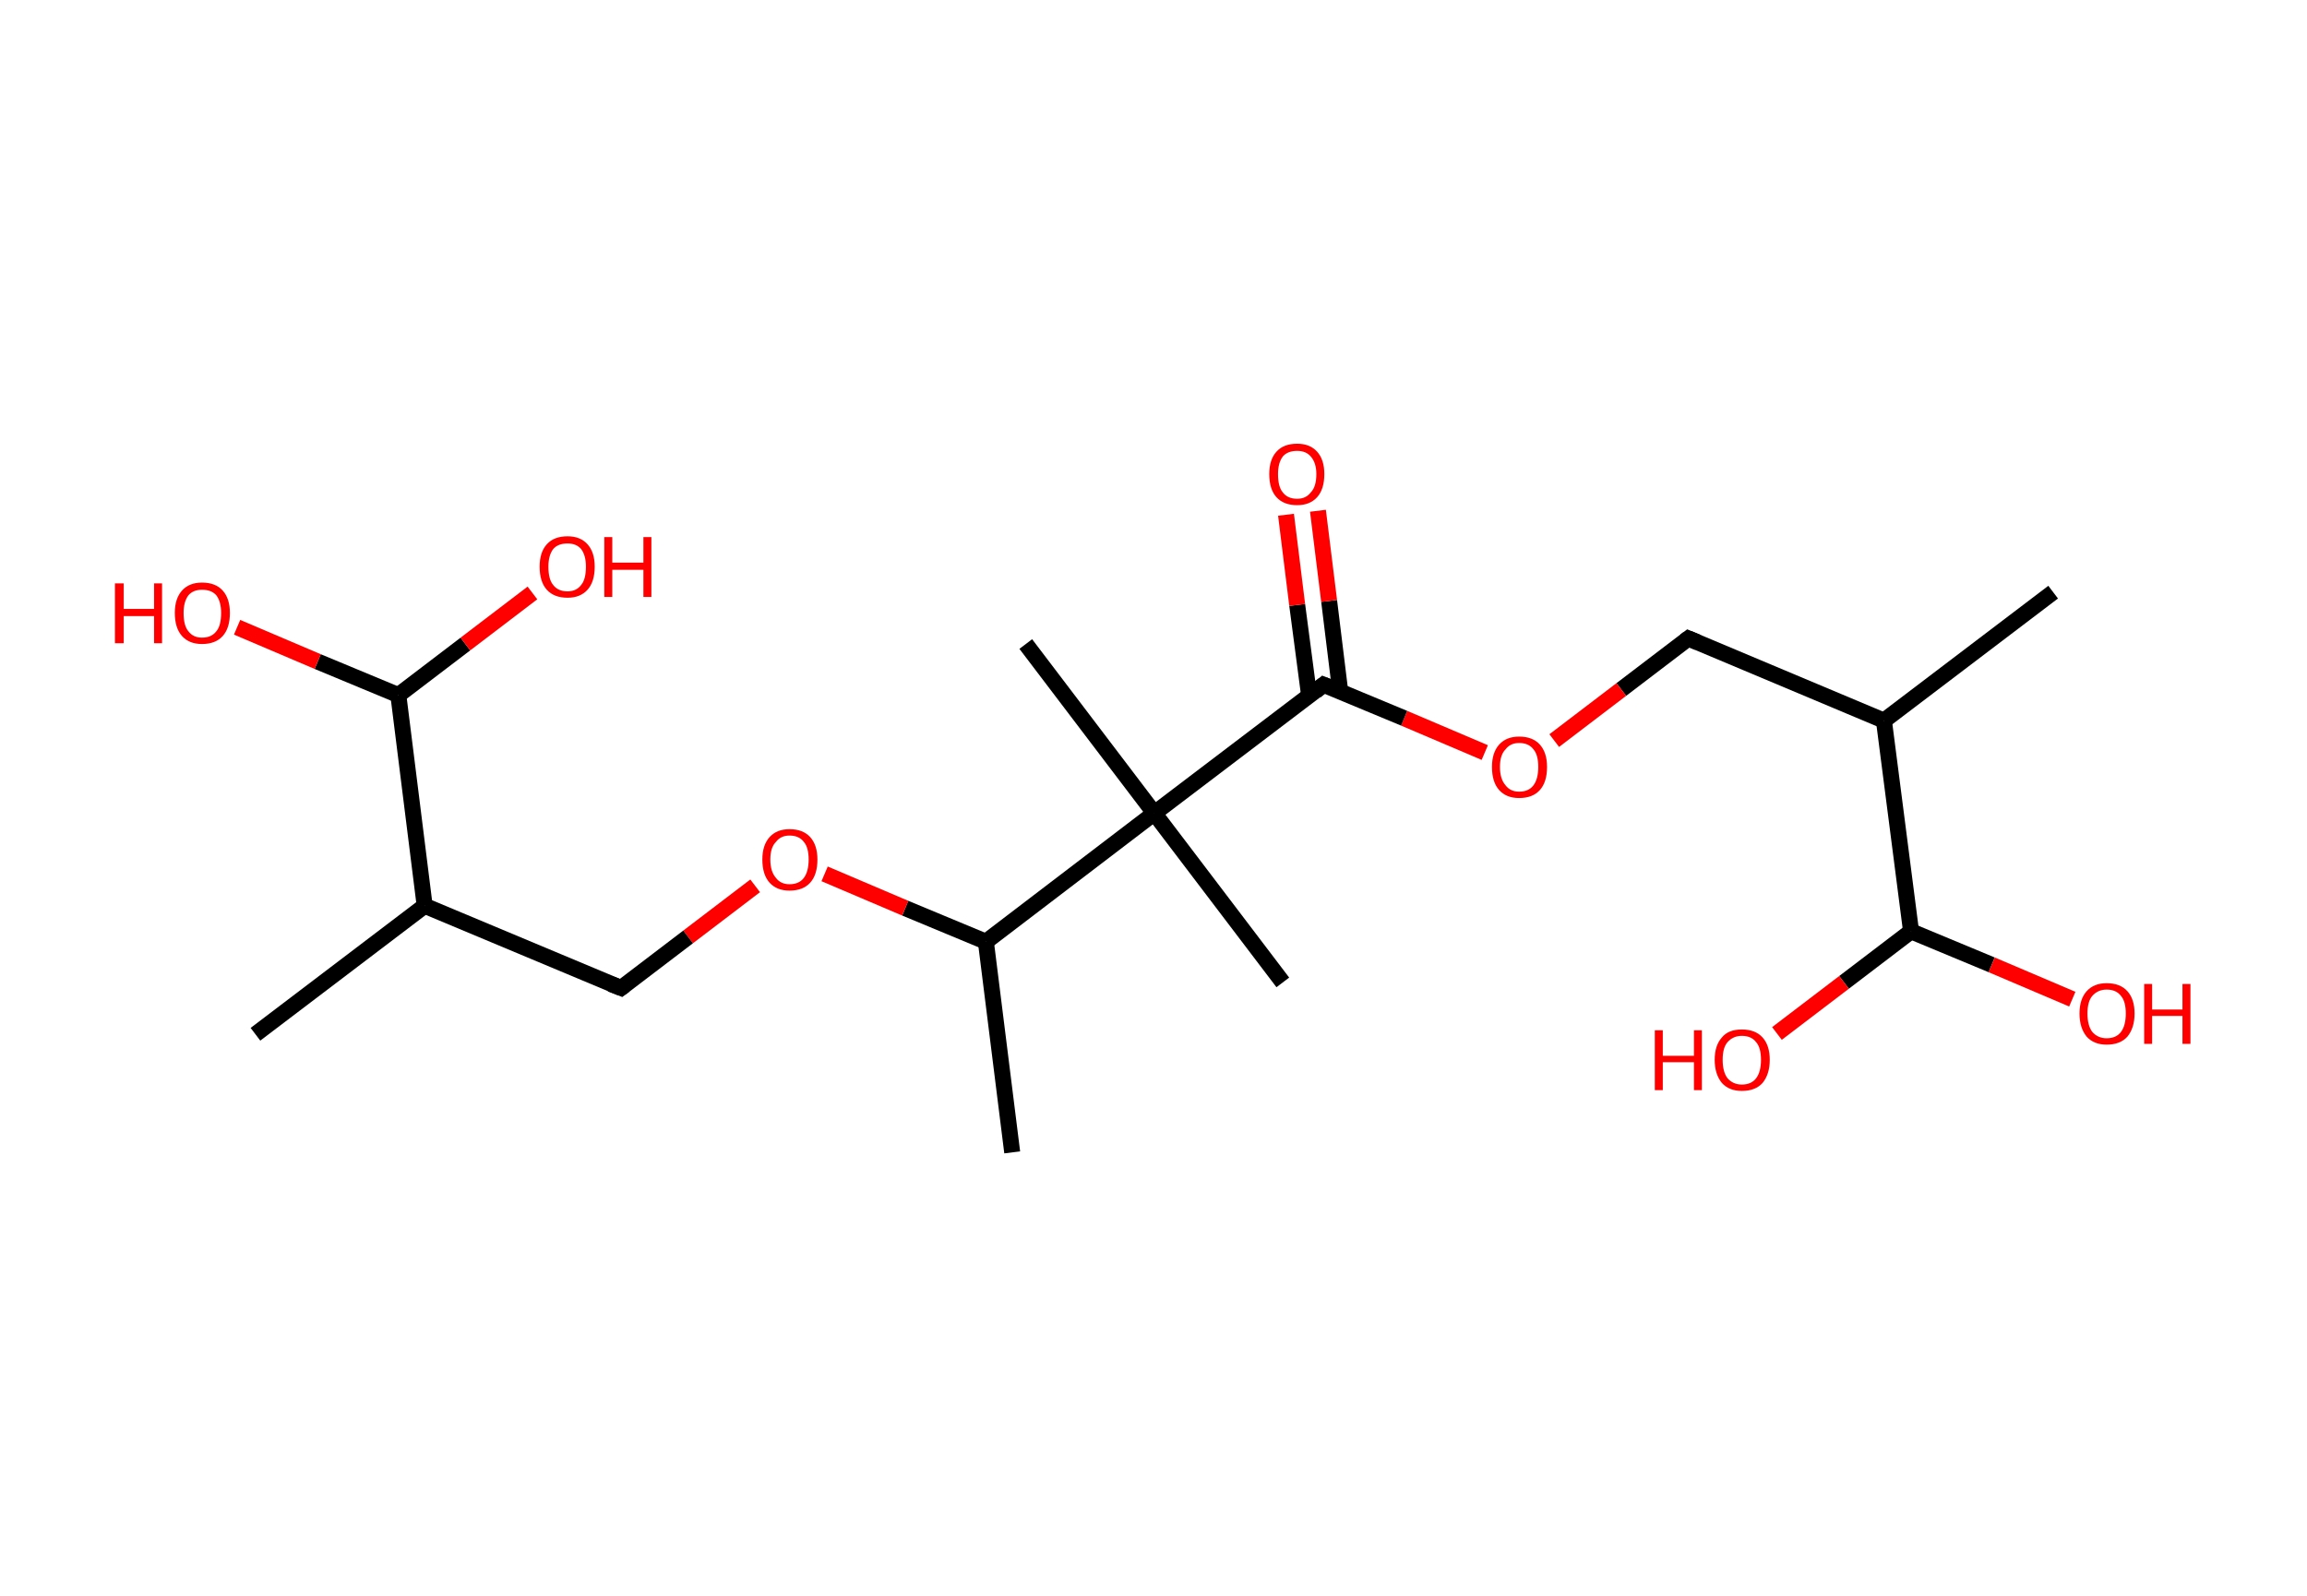 <?xml version='1.0' encoding='ASCII' standalone='yes'?>
<svg xmlns="http://www.w3.org/2000/svg" xmlns:rdkit="http://www.rdkit.org/xml" xmlns:xlink="http://www.w3.org/1999/xlink" version="1.1" baseProfile="full" xml:space="preserve" width="289px" height="200px" viewBox="0 0 289 200">
<!-- END OF HEADER -->
<rect style="opacity:1.0;fill:#FFFFFF;stroke:none" width="289.0" height="200.0" x="0.0" y="0.0"> </rect>
<path class="bond-0 atom-0 atom-1" d="M 257.2,74.2 L 236.0,90.3" style="fill:none;fill-rule:evenodd;stroke:#000000;stroke-width:2.0px;stroke-linecap:butt;stroke-linejoin:miter;stroke-opacity:1"/>
<path class="bond-1 atom-1 atom-2" d="M 236.0,90.3 L 211.5,80.0" style="fill:none;fill-rule:evenodd;stroke:#000000;stroke-width:2.0px;stroke-linecap:butt;stroke-linejoin:miter;stroke-opacity:1"/>
<path class="bond-2 atom-2 atom-3" d="M 211.5,80.0 L 203.1,86.4" style="fill:none;fill-rule:evenodd;stroke:#000000;stroke-width:2.0px;stroke-linecap:butt;stroke-linejoin:miter;stroke-opacity:1"/>
<path class="bond-2 atom-2 atom-3" d="M 203.1,86.4 L 194.7,92.8" style="fill:none;fill-rule:evenodd;stroke:#FF0000;stroke-width:2.0px;stroke-linecap:butt;stroke-linejoin:miter;stroke-opacity:1"/>
<path class="bond-3 atom-3 atom-4" d="M 186.0,94.3 L 175.9,90.0" style="fill:none;fill-rule:evenodd;stroke:#FF0000;stroke-width:2.0px;stroke-linecap:butt;stroke-linejoin:miter;stroke-opacity:1"/>
<path class="bond-3 atom-3 atom-4" d="M 175.9,90.0 L 165.8,85.8" style="fill:none;fill-rule:evenodd;stroke:#000000;stroke-width:2.0px;stroke-linecap:butt;stroke-linejoin:miter;stroke-opacity:1"/>
<path class="bond-4 atom-4 atom-5" d="M 167.9,86.7 L 166.5,75.3" style="fill:none;fill-rule:evenodd;stroke:#000000;stroke-width:2.0px;stroke-linecap:butt;stroke-linejoin:miter;stroke-opacity:1"/>
<path class="bond-4 atom-4 atom-5" d="M 166.5,75.3 L 165.1,64.0" style="fill:none;fill-rule:evenodd;stroke:#FF0000;stroke-width:2.0px;stroke-linecap:butt;stroke-linejoin:miter;stroke-opacity:1"/>
<path class="bond-4 atom-4 atom-5" d="M 164.0,87.2 L 162.5,75.8" style="fill:none;fill-rule:evenodd;stroke:#000000;stroke-width:2.0px;stroke-linecap:butt;stroke-linejoin:miter;stroke-opacity:1"/>
<path class="bond-4 atom-4 atom-5" d="M 162.5,75.8 L 161.1,64.5" style="fill:none;fill-rule:evenodd;stroke:#FF0000;stroke-width:2.0px;stroke-linecap:butt;stroke-linejoin:miter;stroke-opacity:1"/>
<path class="bond-5 atom-4 atom-6" d="M 165.8,85.8 L 144.6,101.9" style="fill:none;fill-rule:evenodd;stroke:#000000;stroke-width:2.0px;stroke-linecap:butt;stroke-linejoin:miter;stroke-opacity:1"/>
<path class="bond-6 atom-6 atom-7" d="M 144.6,101.9 L 128.5,80.7" style="fill:none;fill-rule:evenodd;stroke:#000000;stroke-width:2.0px;stroke-linecap:butt;stroke-linejoin:miter;stroke-opacity:1"/>
<path class="bond-7 atom-6 atom-8" d="M 144.6,101.9 L 160.7,123.1" style="fill:none;fill-rule:evenodd;stroke:#000000;stroke-width:2.0px;stroke-linecap:butt;stroke-linejoin:miter;stroke-opacity:1"/>
<path class="bond-8 atom-6 atom-9" d="M 144.6,101.9 L 123.5,118.0" style="fill:none;fill-rule:evenodd;stroke:#000000;stroke-width:2.0px;stroke-linecap:butt;stroke-linejoin:miter;stroke-opacity:1"/>
<path class="bond-9 atom-9 atom-10" d="M 123.5,118.0 L 126.8,144.4" style="fill:none;fill-rule:evenodd;stroke:#000000;stroke-width:2.0px;stroke-linecap:butt;stroke-linejoin:miter;stroke-opacity:1"/>
<path class="bond-10 atom-9 atom-11" d="M 123.5,118.0 L 113.4,113.8" style="fill:none;fill-rule:evenodd;stroke:#000000;stroke-width:2.0px;stroke-linecap:butt;stroke-linejoin:miter;stroke-opacity:1"/>
<path class="bond-10 atom-9 atom-11" d="M 113.4,113.8 L 103.3,109.5" style="fill:none;fill-rule:evenodd;stroke:#FF0000;stroke-width:2.0px;stroke-linecap:butt;stroke-linejoin:miter;stroke-opacity:1"/>
<path class="bond-11 atom-11 atom-12" d="M 94.6,111.0 L 86.2,117.4" style="fill:none;fill-rule:evenodd;stroke:#FF0000;stroke-width:2.0px;stroke-linecap:butt;stroke-linejoin:miter;stroke-opacity:1"/>
<path class="bond-11 atom-11 atom-12" d="M 86.2,117.4 L 77.8,123.8" style="fill:none;fill-rule:evenodd;stroke:#000000;stroke-width:2.0px;stroke-linecap:butt;stroke-linejoin:miter;stroke-opacity:1"/>
<path class="bond-12 atom-12 atom-13" d="M 77.8,123.8 L 53.2,113.5" style="fill:none;fill-rule:evenodd;stroke:#000000;stroke-width:2.0px;stroke-linecap:butt;stroke-linejoin:miter;stroke-opacity:1"/>
<path class="bond-13 atom-13 atom-14" d="M 53.2,113.5 L 32.0,129.6" style="fill:none;fill-rule:evenodd;stroke:#000000;stroke-width:2.0px;stroke-linecap:butt;stroke-linejoin:miter;stroke-opacity:1"/>
<path class="bond-14 atom-13 atom-15" d="M 53.2,113.5 L 49.9,87.1" style="fill:none;fill-rule:evenodd;stroke:#000000;stroke-width:2.0px;stroke-linecap:butt;stroke-linejoin:miter;stroke-opacity:1"/>
<path class="bond-15 atom-15 atom-16" d="M 49.9,87.1 L 39.8,82.9" style="fill:none;fill-rule:evenodd;stroke:#000000;stroke-width:2.0px;stroke-linecap:butt;stroke-linejoin:miter;stroke-opacity:1"/>
<path class="bond-15 atom-15 atom-16" d="M 39.8,82.9 L 29.7,78.6" style="fill:none;fill-rule:evenodd;stroke:#FF0000;stroke-width:2.0px;stroke-linecap:butt;stroke-linejoin:miter;stroke-opacity:1"/>
<path class="bond-16 atom-15 atom-17" d="M 49.9,87.1 L 58.3,80.7" style="fill:none;fill-rule:evenodd;stroke:#000000;stroke-width:2.0px;stroke-linecap:butt;stroke-linejoin:miter;stroke-opacity:1"/>
<path class="bond-16 atom-15 atom-17" d="M 58.3,80.7 L 66.7,74.3" style="fill:none;fill-rule:evenodd;stroke:#FF0000;stroke-width:2.0px;stroke-linecap:butt;stroke-linejoin:miter;stroke-opacity:1"/>
<path class="bond-17 atom-1 atom-18" d="M 236.0,90.3 L 239.4,116.7" style="fill:none;fill-rule:evenodd;stroke:#000000;stroke-width:2.0px;stroke-linecap:butt;stroke-linejoin:miter;stroke-opacity:1"/>
<path class="bond-18 atom-18 atom-19" d="M 239.4,116.7 L 231.0,123.1" style="fill:none;fill-rule:evenodd;stroke:#000000;stroke-width:2.0px;stroke-linecap:butt;stroke-linejoin:miter;stroke-opacity:1"/>
<path class="bond-18 atom-18 atom-19" d="M 231.0,123.1 L 222.6,129.5" style="fill:none;fill-rule:evenodd;stroke:#FF0000;stroke-width:2.0px;stroke-linecap:butt;stroke-linejoin:miter;stroke-opacity:1"/>
<path class="bond-19 atom-18 atom-20" d="M 239.4,116.7 L 249.5,120.9" style="fill:none;fill-rule:evenodd;stroke:#000000;stroke-width:2.0px;stroke-linecap:butt;stroke-linejoin:miter;stroke-opacity:1"/>
<path class="bond-19 atom-18 atom-20" d="M 249.5,120.9 L 259.6,125.2" style="fill:none;fill-rule:evenodd;stroke:#FF0000;stroke-width:2.0px;stroke-linecap:butt;stroke-linejoin:miter;stroke-opacity:1"/>
<path d="M 212.7,80.5 L 211.5,80.0 L 211.1,80.3" style="fill:none;stroke:#000000;stroke-width:2.0px;stroke-linecap:butt;stroke-linejoin:miter;stroke-opacity:1;"/>
<path d="M 166.3,86.0 L 165.8,85.8 L 164.8,86.6" style="fill:none;stroke:#000000;stroke-width:2.0px;stroke-linecap:butt;stroke-linejoin:miter;stroke-opacity:1;"/>
<path d="M 78.2,123.5 L 77.8,123.8 L 76.5,123.3" style="fill:none;stroke:#000000;stroke-width:2.0px;stroke-linecap:butt;stroke-linejoin:miter;stroke-opacity:1;"/>
<path class="atom-3" d="M 186.9 96.1 Q 186.9 94.3, 187.8 93.3 Q 188.7 92.3, 190.3 92.3 Q 192.0 92.3, 192.9 93.3 Q 193.8 94.3, 193.8 96.1 Q 193.8 98.0, 192.9 99.0 Q 192.0 100.0, 190.3 100.0 Q 188.7 100.0, 187.8 99.0 Q 186.9 98.0, 186.9 96.1 M 190.3 99.2 Q 191.5 99.2, 192.1 98.4 Q 192.7 97.6, 192.7 96.1 Q 192.7 94.6, 192.1 93.9 Q 191.5 93.1, 190.3 93.1 Q 189.2 93.1, 188.6 93.9 Q 187.9 94.6, 187.9 96.1 Q 187.9 97.6, 188.6 98.4 Q 189.2 99.2, 190.3 99.2 " fill="#FF0000"/>
<path class="atom-5" d="M 159.0 59.4 Q 159.0 57.6, 159.9 56.6 Q 160.8 55.6, 162.5 55.6 Q 164.1 55.6, 165.0 56.6 Q 165.9 57.6, 165.9 59.4 Q 165.9 61.3, 165.0 62.3 Q 164.1 63.3, 162.5 63.3 Q 160.8 63.3, 159.9 62.3 Q 159.0 61.3, 159.0 59.4 M 162.5 62.5 Q 163.6 62.5, 164.2 61.7 Q 164.9 61.0, 164.9 59.4 Q 164.9 58.0, 164.2 57.2 Q 163.6 56.5, 162.5 56.5 Q 161.3 56.5, 160.7 57.2 Q 160.1 58.0, 160.1 59.4 Q 160.1 61.0, 160.7 61.7 Q 161.3 62.5, 162.5 62.5 " fill="#FF0000"/>
<path class="atom-11" d="M 95.5 107.7 Q 95.5 105.9, 96.4 104.9 Q 97.3 103.9, 98.9 103.9 Q 100.6 103.9, 101.5 104.9 Q 102.4 105.9, 102.4 107.7 Q 102.4 109.6, 101.5 110.6 Q 100.6 111.6, 98.9 111.6 Q 97.3 111.6, 96.4 110.6 Q 95.5 109.6, 95.5 107.7 M 98.9 110.8 Q 100.1 110.8, 100.7 110.0 Q 101.3 109.2, 101.3 107.7 Q 101.3 106.2, 100.7 105.5 Q 100.1 104.7, 98.9 104.7 Q 97.8 104.7, 97.2 105.5 Q 96.5 106.2, 96.5 107.7 Q 96.5 109.2, 97.2 110.0 Q 97.8 110.8, 98.9 110.8 " fill="#FF0000"/>
<path class="atom-16" d="M 14.4 73.1 L 15.5 73.1 L 15.5 76.3 L 19.3 76.3 L 19.3 73.1 L 20.3 73.1 L 20.3 80.6 L 19.3 80.6 L 19.3 77.2 L 15.5 77.2 L 15.5 80.6 L 14.4 80.6 L 14.4 73.1 " fill="#FF0000"/>
<path class="atom-16" d="M 21.9 76.8 Q 21.9 75.0, 22.8 74.0 Q 23.7 73.0, 25.3 73.0 Q 27.0 73.0, 27.9 74.0 Q 28.8 75.0, 28.8 76.8 Q 28.8 78.7, 27.9 79.7 Q 27.0 80.7, 25.3 80.7 Q 23.7 80.7, 22.8 79.7 Q 21.9 78.7, 21.9 76.8 M 25.3 79.9 Q 26.5 79.9, 27.1 79.1 Q 27.7 78.4, 27.7 76.8 Q 27.7 75.4, 27.1 74.6 Q 26.5 73.9, 25.3 73.9 Q 24.2 73.9, 23.6 74.6 Q 23.0 75.4, 23.0 76.8 Q 23.0 78.4, 23.6 79.1 Q 24.2 79.9, 25.3 79.9 " fill="#FF0000"/>
<path class="atom-17" d="M 67.6 71.0 Q 67.6 69.2, 68.5 68.2 Q 69.4 67.2, 71.1 67.2 Q 72.7 67.2, 73.6 68.2 Q 74.5 69.2, 74.5 71.0 Q 74.5 72.9, 73.6 73.9 Q 72.7 74.9, 71.1 74.9 Q 69.4 74.9, 68.5 73.9 Q 67.6 72.9, 67.6 71.0 M 71.1 74.1 Q 72.2 74.1, 72.8 73.3 Q 73.4 72.6, 73.4 71.0 Q 73.4 69.6, 72.8 68.8 Q 72.2 68.1, 71.1 68.1 Q 69.9 68.1, 69.3 68.8 Q 68.7 69.6, 68.7 71.0 Q 68.7 72.6, 69.3 73.3 Q 69.9 74.1, 71.1 74.1 " fill="#FF0000"/>
<path class="atom-17" d="M 75.7 67.3 L 76.7 67.3 L 76.7 70.5 L 80.6 70.5 L 80.6 67.3 L 81.6 67.3 L 81.6 74.8 L 80.6 74.8 L 80.6 71.4 L 76.7 71.4 L 76.7 74.8 L 75.7 74.8 L 75.7 67.3 " fill="#FF0000"/>
<path class="atom-19" d="M 207.3 129.1 L 208.3 129.1 L 208.3 132.3 L 212.2 132.3 L 212.2 129.1 L 213.2 129.1 L 213.2 136.6 L 212.2 136.6 L 212.2 133.1 L 208.3 133.1 L 208.3 136.6 L 207.3 136.6 L 207.3 129.1 " fill="#FF0000"/>
<path class="atom-19" d="M 214.8 132.8 Q 214.8 131.0, 215.7 130.0 Q 216.5 129.0, 218.2 129.0 Q 219.9 129.0, 220.8 130.0 Q 221.7 131.0, 221.7 132.8 Q 221.7 134.6, 220.8 135.7 Q 219.9 136.7, 218.2 136.7 Q 216.6 136.7, 215.7 135.7 Q 214.8 134.6, 214.8 132.8 M 218.2 135.9 Q 219.4 135.9, 220.0 135.1 Q 220.6 134.3, 220.6 132.8 Q 220.6 131.3, 220.0 130.6 Q 219.4 129.8, 218.2 129.8 Q 217.1 129.8, 216.4 130.6 Q 215.8 131.3, 215.8 132.8 Q 215.8 134.3, 216.4 135.1 Q 217.1 135.9, 218.2 135.9 " fill="#FF0000"/>
<path class="atom-20" d="M 260.5 127.0 Q 260.5 125.2, 261.4 124.2 Q 262.3 123.2, 263.9 123.2 Q 265.6 123.2, 266.5 124.2 Q 267.4 125.2, 267.4 127.0 Q 267.4 128.8, 266.5 129.9 Q 265.6 130.9, 263.9 130.9 Q 262.3 130.9, 261.4 129.9 Q 260.5 128.8, 260.5 127.0 M 263.9 130.1 Q 265.1 130.1, 265.7 129.3 Q 266.3 128.5, 266.3 127.0 Q 266.3 125.5, 265.7 124.8 Q 265.1 124.0, 263.9 124.0 Q 262.8 124.0, 262.1 124.8 Q 261.5 125.5, 261.5 127.0 Q 261.5 128.5, 262.1 129.3 Q 262.8 130.1, 263.9 130.1 " fill="#FF0000"/>
<path class="atom-20" d="M 268.6 123.3 L 269.6 123.3 L 269.6 126.5 L 273.4 126.5 L 273.4 123.3 L 274.4 123.3 L 274.4 130.8 L 273.4 130.8 L 273.4 127.3 L 269.6 127.3 L 269.6 130.8 L 268.6 130.8 L 268.6 123.3 " fill="#FF0000"/>
</svg>
